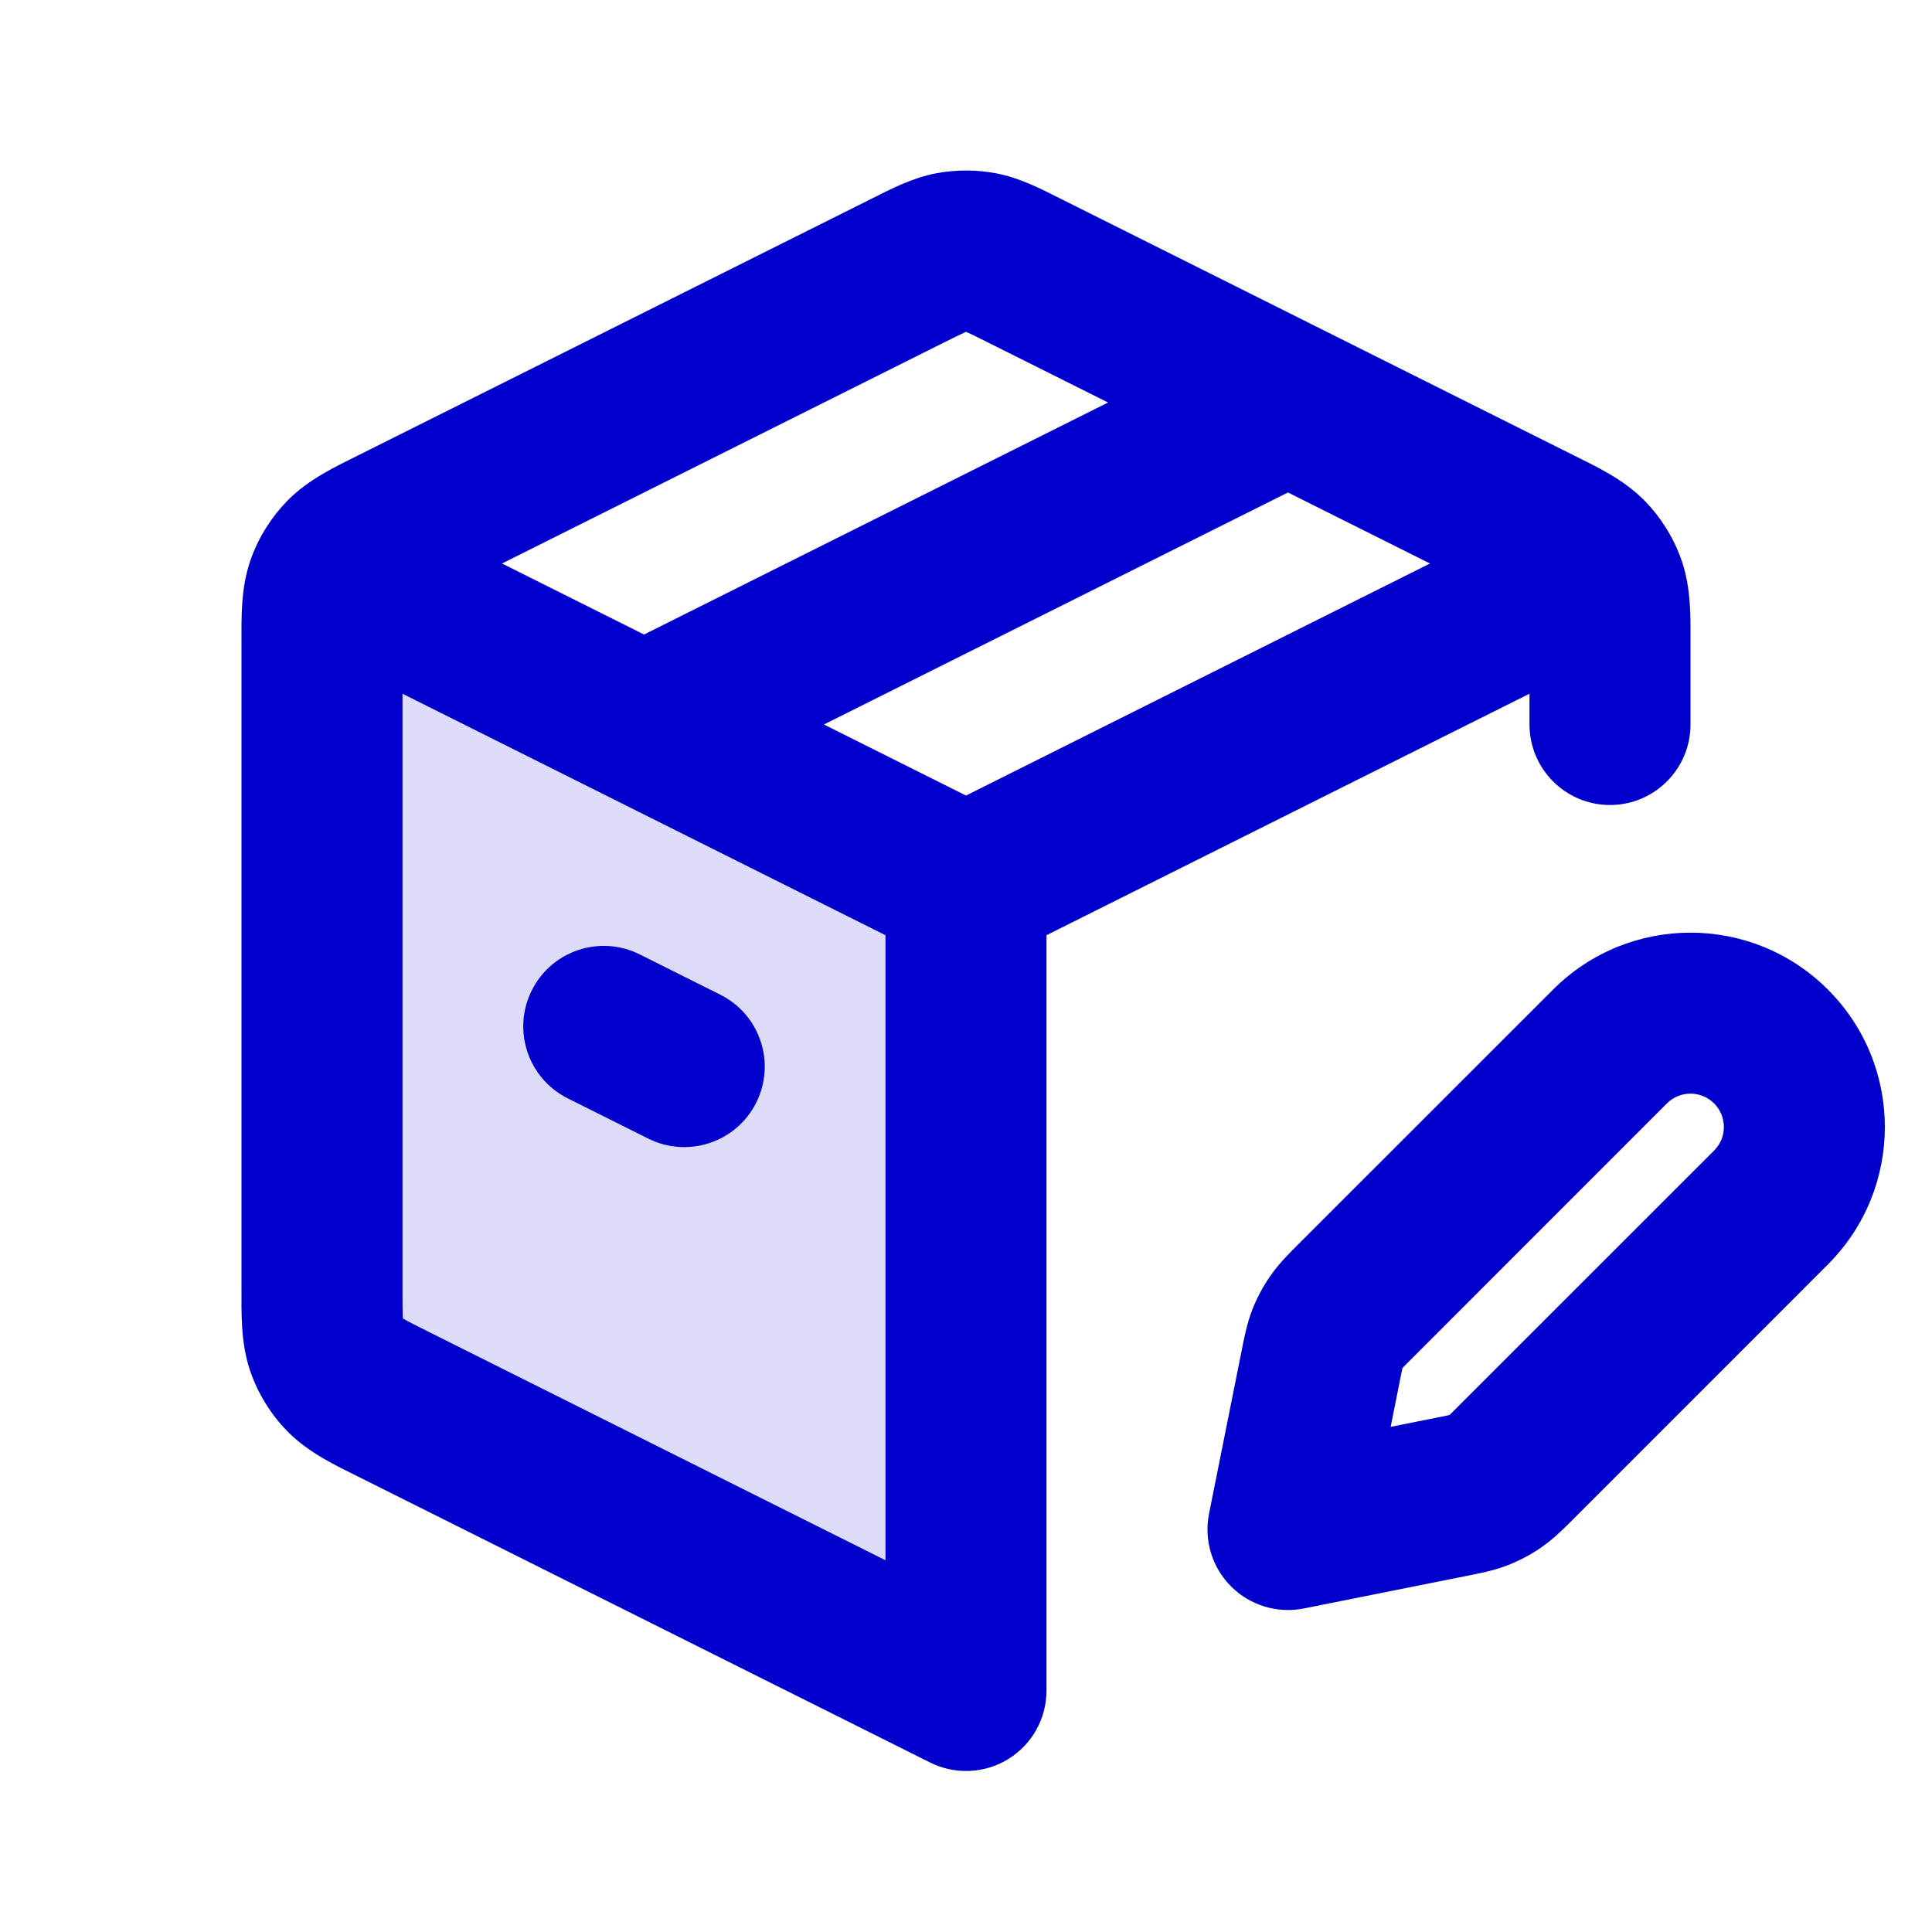 <svg width="24" height="24" viewBox="0 0 24 24" fill="none" xmlns="http://www.w3.org/2000/svg">
<path opacity="0.14" d="M11.285 20.642L4.885 17.442C4.563 17.282 4.403 17.201 4.286 17.082C4.182 16.976 4.103 16.848 4.055 16.708C4 16.549 4 16.37 4 16.011V7.989C4 7.63 4 7.45 4.055 7.292C4.081 7.217 4.115 7.145 4.158 7.079L12 11V20.882C11.938 20.882 11.877 20.876 11.816 20.865C11.679 20.839 11.547 20.773 11.285 20.642Z" fill="#0000CC"/>
<path d="M16 19L15.019 18.804C14.954 19.132 15.056 19.471 15.293 19.707C15.529 19.944 15.868 20.046 16.196 19.981L16 19ZM18.579 18.399L19.151 19.219L18.579 18.399ZM18.025 18.595L18.221 19.576L18.025 18.595ZM18.372 18.51L18.737 19.441L18.372 18.51ZM16.843 16.157L16.135 15.45L16.843 16.157ZM16.601 16.421L15.781 15.849L16.601 16.421ZM16.405 16.975L15.424 16.779L16.405 16.975ZM16.49 16.628L15.559 16.263L16.49 16.628ZM20 13L20.707 13.707L20 13ZM12 21L11.553 21.894C11.863 22.049 12.231 22.033 12.526 21.851C12.821 21.669 13 21.347 13 21H12ZM8.053 14.144C8.547 14.391 9.147 14.191 9.394 13.697C9.641 13.203 9.441 12.603 8.947 12.356L8.053 14.144ZM7.947 11.856C7.453 11.609 6.853 11.809 6.606 12.303C6.359 12.797 6.559 13.397 7.053 13.644L7.947 11.856ZM16.447 5.894C16.941 5.647 17.141 5.047 16.894 4.553C16.647 4.059 16.047 3.859 15.553 4.106L16.447 5.894ZM4.885 17.442L5.332 16.548L5.332 16.548L4.885 17.442ZM4.885 6.558L5.332 7.452L5.332 7.452L4.885 6.558ZM11.285 3.358L11.732 4.252L11.732 4.252L11.285 3.358ZM12.716 3.358L12.269 4.252V4.252L12.716 3.358ZM19.116 6.558L19.563 5.663V5.663L19.116 6.558ZM19 9C19 9.552 19.448 10 20 10C20.552 10 21 9.552 21 9H19ZM19.714 6.918L20.429 6.219L20.429 6.219L19.714 6.918ZM19.945 7.292L20.891 6.966V6.966L19.945 7.292ZM11.816 3.135L12.001 4.118L12.001 4.118L11.816 3.135ZM12.185 3.135L12.001 4.118L12.001 4.118L12.185 3.135ZM4.055 7.292L5 7.618H5L4.055 7.292ZM4.286 6.918L5 7.618L5 7.618L4.286 6.918ZM4.286 17.082L5 16.382L5 16.382L4.286 17.082ZM4.055 16.708L3.109 17.034L3.109 17.034L4.055 16.708ZM19.842 7.079L20.684 6.54L19.842 7.079ZM17.55 16.865L20.707 13.707L19.293 12.293L16.135 15.45L17.55 16.865ZM21.293 14.293L18.135 17.45L19.55 18.865L22.707 15.707L21.293 14.293ZM17.829 17.614L15.804 18.019L16.196 19.981L18.221 19.576L17.829 17.614ZM16.981 19.196L17.386 17.171L15.424 16.779L15.019 18.804L16.981 19.196ZM18.135 17.45C18.067 17.519 18.033 17.552 18.008 17.576C17.988 17.595 17.992 17.59 18.007 17.579L19.151 19.219C19.313 19.106 19.447 18.968 19.55 18.865L18.135 17.45ZM18.221 19.576C18.364 19.547 18.554 19.513 18.737 19.441L18.007 17.579C18.024 17.572 18.031 17.572 18.004 17.578C17.97 17.586 17.924 17.596 17.829 17.614L18.221 19.576ZM18.007 17.579V17.579L18.737 19.441C18.883 19.383 19.022 19.309 19.151 19.219L18.007 17.579ZM16.135 15.45C16.032 15.553 15.894 15.687 15.781 15.849L17.421 16.993C17.41 17.008 17.405 17.012 17.424 16.992C17.448 16.967 17.481 16.933 17.55 16.865L16.135 15.45ZM17.386 17.171C17.404 17.076 17.414 17.03 17.422 16.996C17.428 16.969 17.428 16.976 17.421 16.993L15.559 16.263C15.487 16.446 15.453 16.636 15.424 16.779L17.386 17.171ZM15.781 15.849C15.691 15.978 15.617 16.117 15.559 16.263L17.421 16.993L15.781 15.849ZM21.293 13.707C21.455 13.869 21.455 14.131 21.293 14.293L22.707 15.707C23.65 14.764 23.65 13.236 22.707 12.293L21.293 13.707ZM22.707 12.293C21.764 11.35 20.236 11.35 19.293 12.293L20.707 13.707C20.869 13.545 21.131 13.545 21.293 13.707L22.707 12.293ZM11 11V21H13V11H11ZM8.947 12.356L7.947 11.856L7.053 13.644L8.053 14.144L8.947 12.356ZM15.553 4.106L7.553 8.106L8.447 9.894L16.447 5.894L15.553 4.106ZM12.447 20.106L5.332 16.548L4.437 18.337L11.553 21.894L12.447 20.106ZM5 16.011V7.989H3V16.011H5ZM5.332 7.452L11.732 4.252L10.838 2.463L4.437 5.663L5.332 7.452ZM12.269 4.252L18.668 7.452L19.563 5.663L13.164 2.463L12.269 4.252ZM19 7.989V9H21V7.989H19ZM18.668 7.452C18.84 7.538 18.928 7.582 18.989 7.618C19.041 7.648 19.027 7.646 19 7.618L20.429 6.219C20.166 5.951 19.819 5.791 19.563 5.663L18.668 7.452ZM21 7.989C21 7.702 21.013 7.321 20.891 6.966L19 7.618C18.987 7.581 18.991 7.568 18.995 7.627C19 7.699 19 7.797 19 7.989H21ZM11.732 4.252C11.873 4.182 11.944 4.147 11.996 4.124C12.04 4.105 12.031 4.112 12.001 4.118L11.632 2.152C11.324 2.21 11.049 2.358 10.838 2.463L11.732 4.252ZM13.164 2.463C12.953 2.358 12.677 2.21 12.37 2.152L12.001 4.118C11.97 4.112 11.962 4.105 12.005 4.124C12.058 4.147 12.129 4.182 12.269 4.252L13.164 2.463ZM12.001 4.118V4.118L12.37 2.152C12.126 2.107 11.876 2.107 11.632 2.152L12.001 4.118ZM5 7.989C5 7.797 5 7.699 5.005 7.628C5.009 7.568 5.013 7.581 5 7.618L3.109 6.966C2.987 7.321 3 7.702 3 7.989H5ZM4.437 5.663C4.181 5.791 3.834 5.951 3.571 6.219L5 7.618C4.973 7.646 4.959 7.648 5.011 7.618C5.072 7.582 5.16 7.538 5.332 7.452L4.437 5.663ZM5.332 16.548C5.16 16.462 5.072 16.418 5.011 16.382C4.959 16.352 4.973 16.354 5 16.382L3.571 17.781C3.834 18.049 4.181 18.209 4.437 18.337L5.332 16.548ZM3 16.011C3 16.298 2.987 16.679 3.109 17.034L5 16.382C5.013 16.419 5.009 16.432 5.005 16.372C5 16.301 5 16.203 5 16.011H3ZM5 16.382L5 16.382L3.109 17.034C3.206 17.314 3.364 17.57 3.571 17.781L5 16.382ZM5 7.618L5 7.618L3.316 6.54C3.23 6.673 3.161 6.816 3.109 6.966L5 7.618ZM5 7.618L5 7.618L3.571 6.219C3.475 6.317 3.389 6.425 3.316 6.54L5 7.618ZM12.447 10.106L4.605 6.184L3.711 7.973L11.553 11.894L12.447 10.106ZM19 7.618L19 7.618L20.684 6.54C20.611 6.425 20.525 6.317 20.429 6.219L19 7.618ZM19 7.618V7.618L20.891 6.966C20.839 6.816 20.77 6.673 20.684 6.54L19 7.618ZM19.395 6.184L11.553 10.106L12.447 11.894L20.289 7.973L19.395 6.184Z" fill="#0000CC"/>
</svg>
